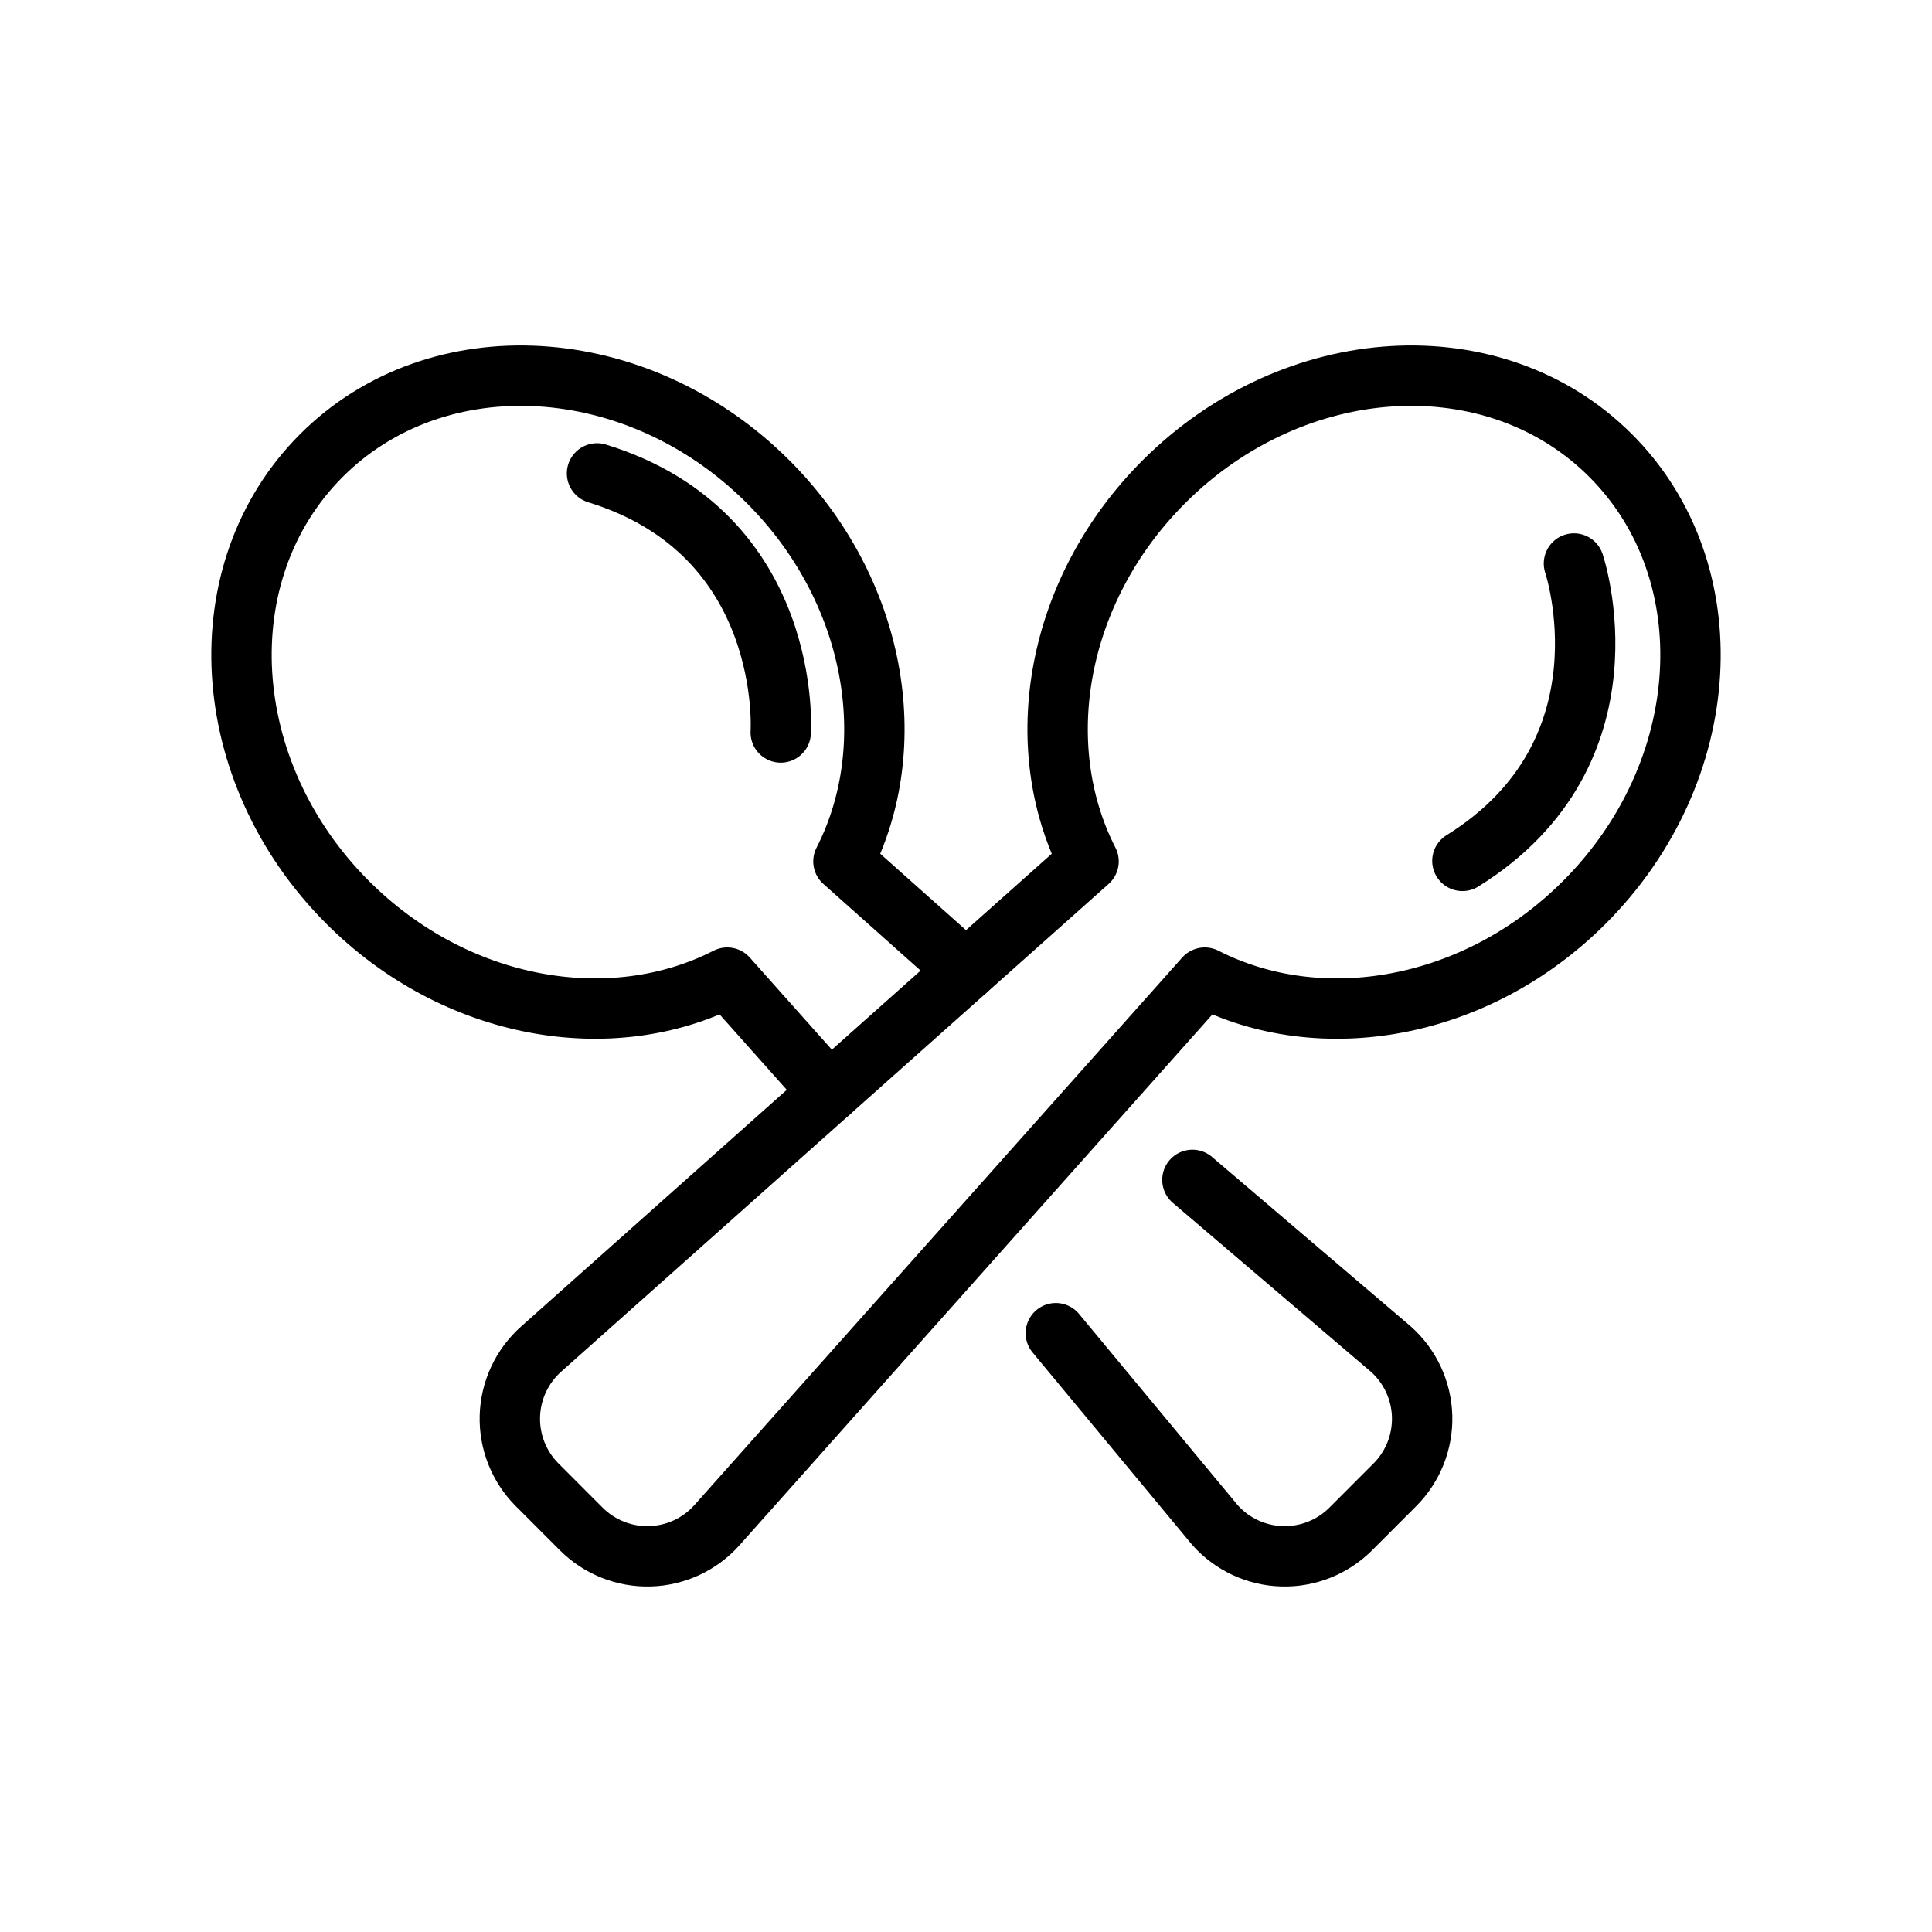 <?xml version="1.0" encoding="UTF-8" standalone="no"?><!DOCTYPE svg PUBLIC "-//W3C//DTD SVG 1.1//EN" "http://www.w3.org/Graphics/SVG/1.1/DTD/svg11.dtd"><svg width="100%" height="100%" viewBox="0 0 64 64" version="1.1" xmlns="http://www.w3.org/2000/svg" xmlns:xlink="http://www.w3.org/1999/xlink" xml:space="preserve" xmlns:serif="http://www.serif.com/" style="fill-rule:evenodd;clip-rule:evenodd;stroke-linecap:round;stroke-linejoin:round;stroke-miterlimit:2;"><rect id="_83---Spoon" serif:id="83 - Spoon" x="0" y="0" width="64" height="64" style="fill:none;"/><path d="M36.06,28.535c-1.969,-3.85 -1.082,-8.999 2.492,-12.573c4.325,-4.325 10.957,-4.716 14.802,-0.871c3.844,3.844 3.454,10.477 -0.871,14.802c-3.574,3.574 -8.724,4.461 -12.574,2.492l-16.157,18.135c-0.566,0.636 -1.369,1.01 -2.22,1.034c-0.851,0.025 -1.674,-0.302 -2.276,-0.904c-0.479,-0.479 -0.983,-0.983 -1.461,-1.462c-0.602,-0.601 -0.929,-1.425 -0.905,-2.276c0.025,-0.851 0.399,-1.654 1.034,-2.22l18.136,-16.157Z" style="fill:none;stroke:currentColor;stroke-width:2px;"/><path d="M52.139,18.667c0,0 2.104,6.245 -3.695,9.851" style="fill:none;stroke:currentColor;stroke-width:2px;"/><path d="M25.863,24.264c0,0 0.441,-6.576 -6.086,-8.582" style="fill:none;stroke:currentColor;stroke-width:2px;"/><path d="M39.5,39.085l6.576,5.607c0.635,0.566 1.009,1.369 1.034,2.22c0.024,0.851 -0.303,1.675 -0.905,2.276c-0.478,0.479 -0.982,0.983 -1.461,1.462c-0.602,0.602 -1.425,0.929 -2.276,0.904c-0.851,-0.024 -1.654,-0.398 -2.22,-1.034l-5.273,-6.356m-7.5,-7.981l-3.384,-3.798c-3.85,1.969 -9,1.082 -12.574,-2.492c-4.325,-4.325 -4.715,-10.958 -0.871,-14.802c3.845,-3.845 10.477,-3.454 14.802,0.871c3.574,3.574 4.461,8.723 2.492,12.573l4.06,3.617" style="fill:none;stroke:currentColor;stroke-width:2px;"/></svg>
